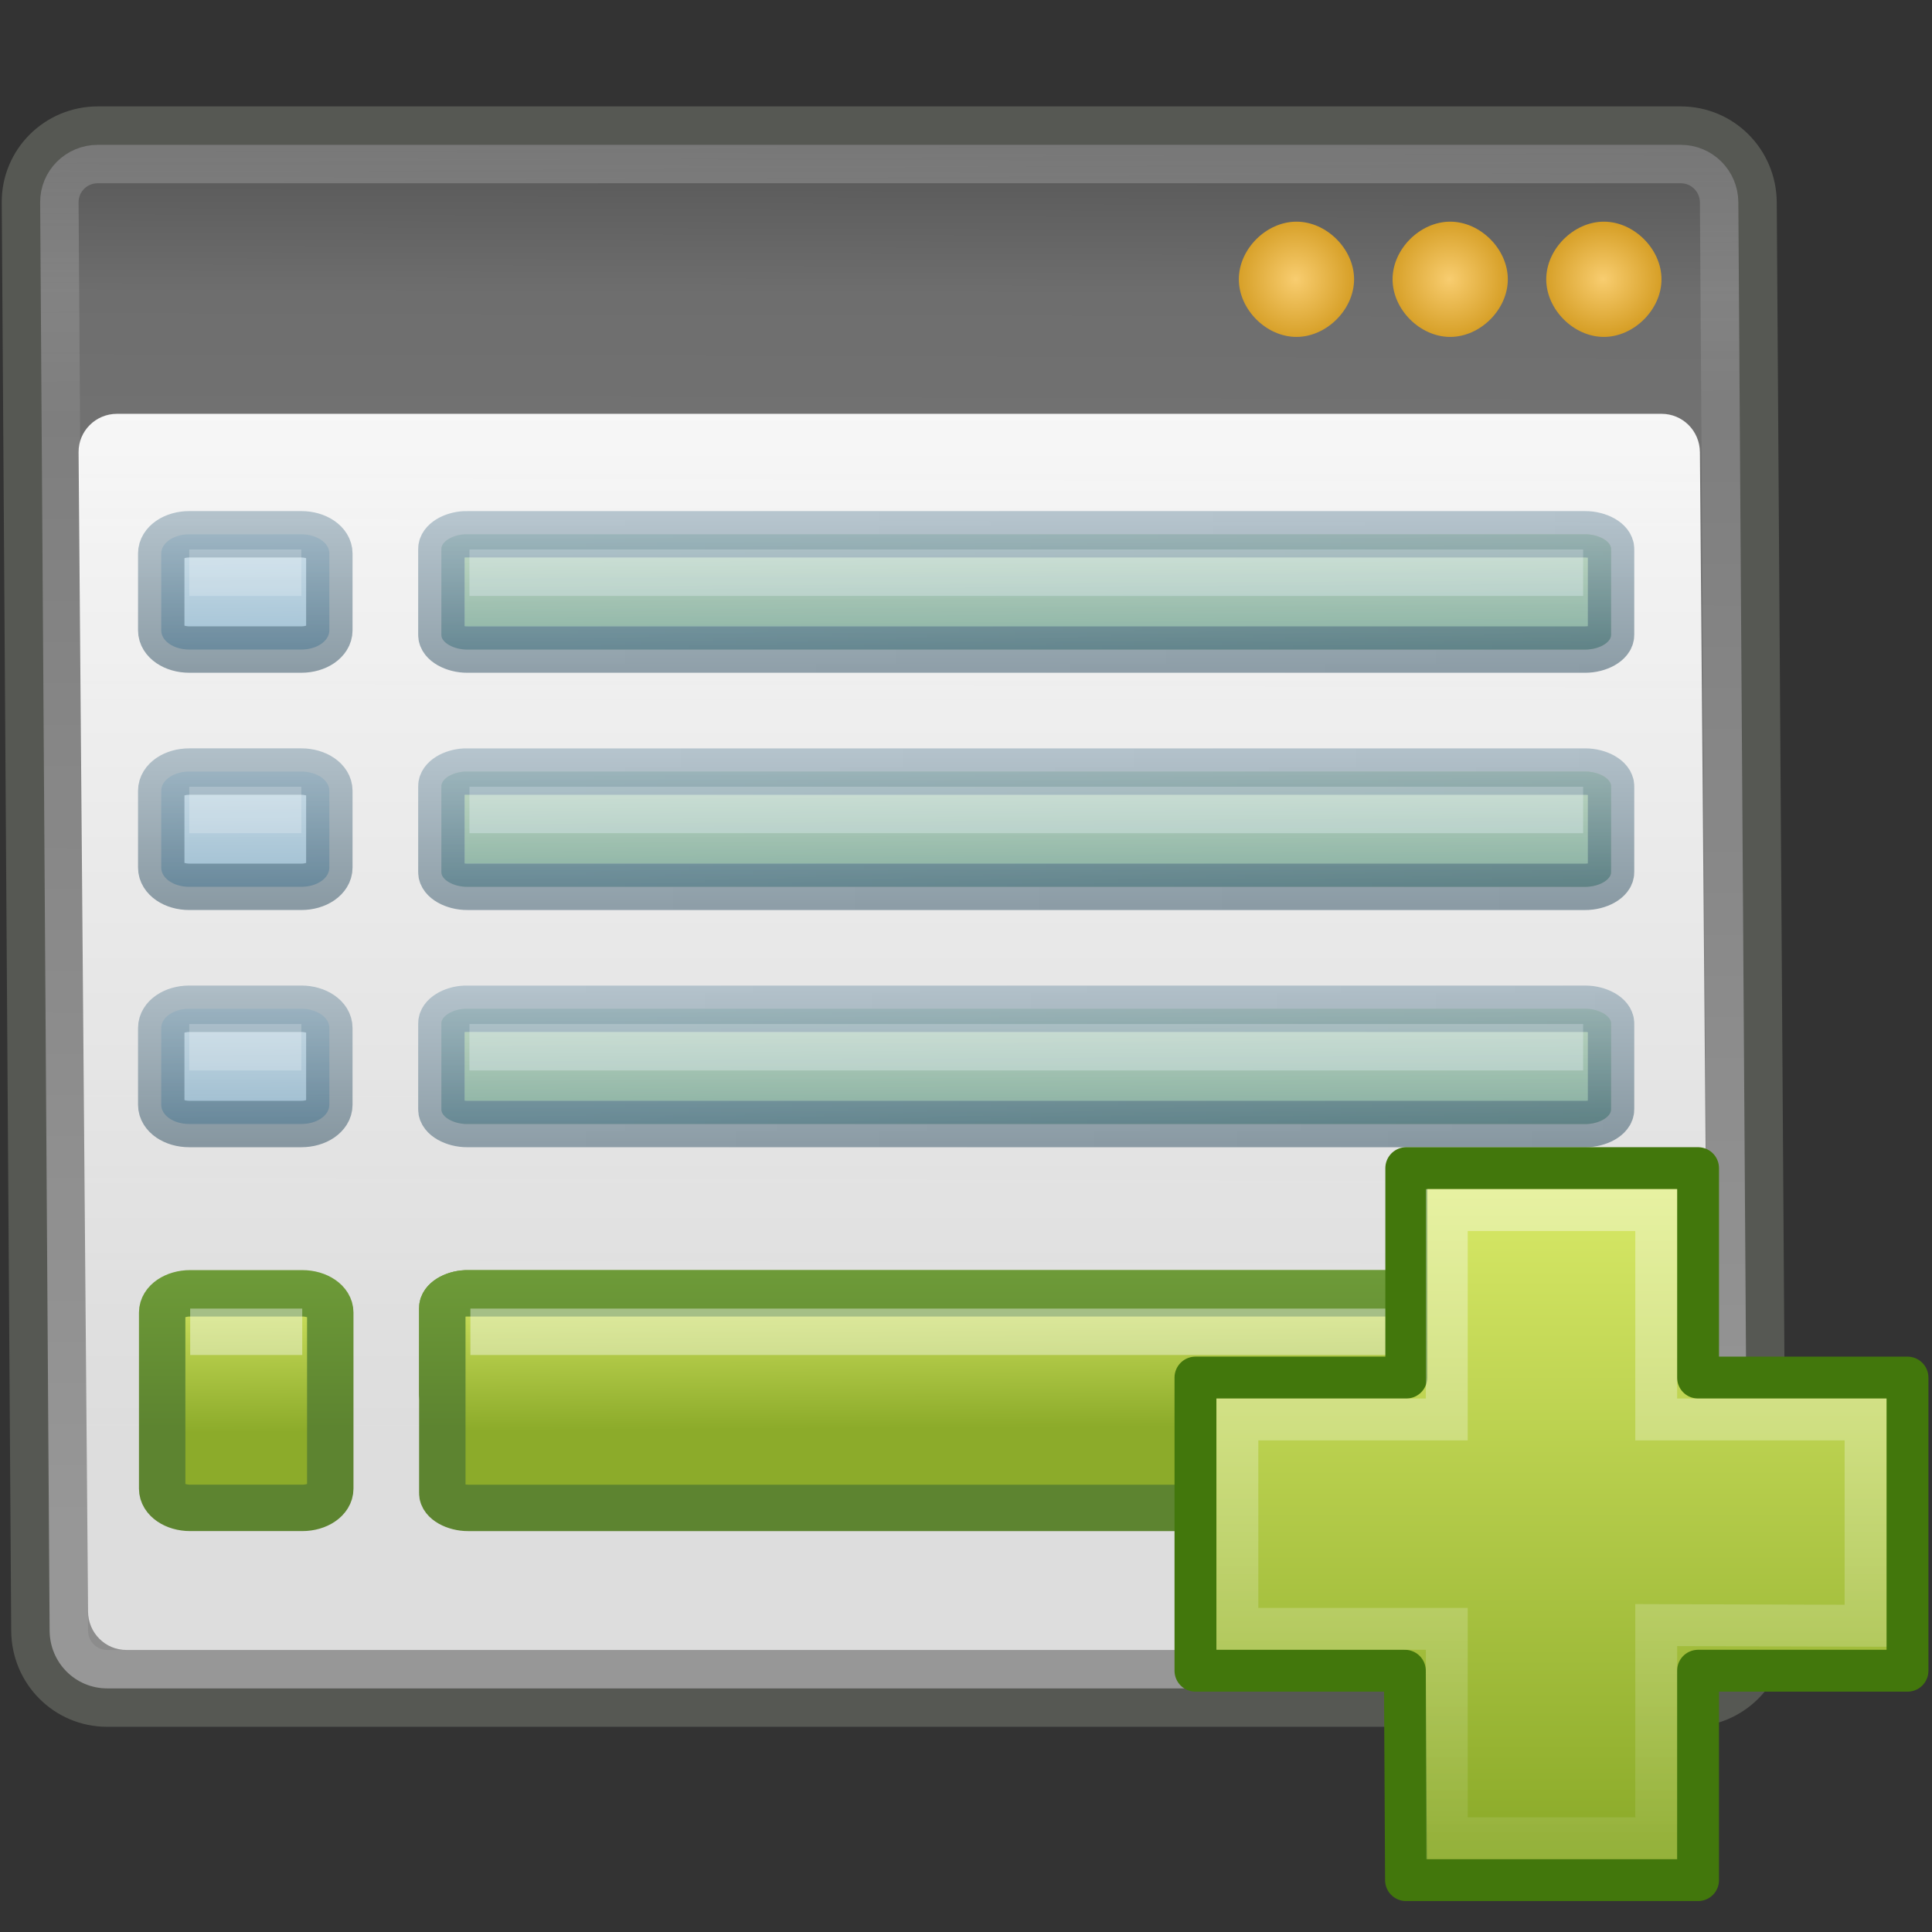 <?xml version="1.0" encoding="UTF-8" standalone="no"?>
<!-- Created with Inkscape (http://www.inkscape.org/) -->

<svg
   xmlns:dc="http://purl.org/dc/elements/1.1/"
   xmlns:cc="http://creativecommons.org/ns#"
   xmlns:rdf="http://www.w3.org/1999/02/22-rdf-syntax-ns#"
   xmlns:svg="http://www.w3.org/2000/svg"
   xmlns="http://www.w3.org/2000/svg"
   xmlns:xlink="http://www.w3.org/1999/xlink"
   xmlns:sodipodi="http://sodipodi.sourceforge.net/DTD/sodipodi-0.dtd"
   xmlns:inkscape="http://www.inkscape.org/namespaces/inkscape"
   width="48px"
   height="48px"
   id="svg6490"
   version="1.1"
   inkscape:version="0.48.3.1 r9886"
   sodipodi:docname="extrafield.svg"
   inkscape:export-filename="/home/glic3rinu/orchestra/django-orchestra/orchestra/static/orchestra/icons/extrafield.png"
   inkscape:export-xdpi="90"
   inkscape:export-ydpi="90">
  <rect width="100%" height="100%" fill="#333333" stroke="none"/>
  <defs
     id="defs6492">
    <linearGradient
       id="linearGradient8838-1">
      <stop
         offset="0"
         style="stop-color:black;stop-opacity:1"
         id="stop8840-1" />
      <stop
         offset="1"
         style="stop-color:black;stop-opacity:0"
         id="stop8842-1" />
    </linearGradient>
    <linearGradient
       id="linearGradient8647">
      <stop
         offset="0"
         style="stop-color:#8fb1dc;stop-opacity:1"
         id="stop8649" />
      <stop
         offset="1"
         style="stop-color:#3465a4;stop-opacity:1"
         id="stop8651" />
    </linearGradient>
    <linearGradient
       id="linearGradient12067-267-678-820-366-564">
      <stop
         offset="0"
         style="stop-color:#557695;stop-opacity:1"
         id="stop14112" />
      <stop
         offset="1"
         style="stop-color:#15395c;stop-opacity:1"
         id="stop14114" />
    </linearGradient>
    <linearGradient
       id="linearGradient8740-304-201-142-419-164">
      <stop
         offset="0"
         style="stop-color:#9e9e9e;stop-opacity:1"
         id="stop14118" />
      <stop
         offset="1"
         style="stop-color:#9e9e9e;stop-opacity:0"
         id="stop14120" />
    </linearGradient>
    <linearGradient
       id="linearGradient4873">
      <stop
         offset="0"
         style="stop-color:white;stop-opacity:1"
         id="stop4875" />
      <stop
         offset="1"
         style="stop-color:white;stop-opacity:0"
         id="stop4877" />
    </linearGradient>
    <linearGradient
       id="linearGradient4845">
      <stop
         offset="0"
         style="stop-color:white;stop-opacity:1"
         id="stop4847" />
      <stop
         offset="1"
         style="stop-color:#b6b6b6;stop-opacity:1"
         id="stop4849" />
    </linearGradient>
    <linearGradient
       id="linearGradient6035">
      <stop
         id="stop6037"
         offset="0"
         style="stop-color:#ffffff;stop-opacity:1;" />
      <stop
         id="stop6039"
         offset="1"
         style="stop-color:#ffffff;stop-opacity:0;" />
    </linearGradient>
    <linearGradient
       id="linearGradient6614">
      <stop
         id="stop6616"
         offset="0"
         style="stop-color:#ffffff;stop-opacity:1;" />
      <stop
         id="stop6618"
         offset="1"
         style="stop-color:#ffffff;stop-opacity:0;" />
    </linearGradient>
    <linearGradient
       id="linearGradient6621">
      <stop
         id="stop6623"
         offset="0"
         style="stop-color:#ffffff;stop-opacity:1;" />
      <stop
         id="stop6625"
         offset="1"
         style="stop-color:#ffffff;stop-opacity:0;" />
    </linearGradient>
    <linearGradient
       id="linearGradient3681-7">
      <stop
         offset="0"
         id="stop3683-1" />
      <stop
         offset="1"
         style="stop-opacity:0"
         id="stop3685-15" />
    </linearGradient>
    <linearGradient
       x1="17.554"
       y1="46"
       gradientTransform="matrix(1.757,0,0,1.397,-17.394,-16.412)"
       x2="17.554"
       gradientUnits="userSpaceOnUse"
       y2="35"
       id="linearGradient2803">
      <stop
         offset="0"
         style="stop-opacity:0"
         id="stop3705-9" />
      <stop
         offset=".5"
         id="stop3711-1" />
      <stop
         offset="1"
         style="stop-opacity:0"
         id="stop3707-7" />
    </linearGradient>
    <linearGradient
       id="linearGradient6875">
      <stop
         offset="0"
         id="stop6877" />
      <stop
         offset="1"
         style="stop-opacity:0"
         id="stop6879" />
    </linearGradient>
    <linearGradient
       x1="24.823"
       y1="15.378"
       gradientTransform="matrix(1.282,0,0,1.557,-6.07,-15.291)"
       x2="24.997"
       gradientUnits="userSpaceOnUse"
       y2="37.277"
       id="linearGradient2807">
      <stop
         offset="0"
         style="stop-color:#dac197"
         id="stop3201-9" />
      <stop
         offset=".239"
         style="stop-color:#c1a581"
         id="stop3203-4" />
      <stop
         offset=".276"
         style="stop-color:#dbc298"
         id="stop3205-9" />
      <stop
         offset="1"
         style="stop-color:#a68b60"
         id="stop3207-0" />
    </linearGradient>
    <linearGradient
       x1="15.464"
       y1="7.976"
       x2="15.464"
       gradientUnits="userSpaceOnUse"
       y2="45.042"
       id="linearGradient2809">
      <stop
         offset="0"
         style="stop-color:#c9af8b"
         id="stop3297-0" />
      <stop
         offset=".239"
         style="stop-color:#ad8757"
         id="stop3299-6" />
      <stop
         offset=".276"
         style="stop-color:#c2a57f"
         id="stop3301-1" />
      <stop
         offset="1"
         style="stop-color:#9d7d53"
         id="stop3303-5" />
    </linearGradient>
    <linearGradient
       x1="23.452"
       y1="30.555"
       gradientTransform="matrix(1.282,0,0,1.175,-6.07,-5.303)"
       x2="43.007"
       gradientUnits="userSpaceOnUse"
       y2="45.934"
       id="linearGradient2811">
      <stop
         offset="0"
         style="stop-color:#fff;stop-opacity:0"
         id="stop4561-6" />
      <stop
         offset="1"
         style="stop-color:#fff;stop-opacity:0"
         id="stop4563-1" />
    </linearGradient>
    <linearGradient
       x1="26"
       y1="22"
       x2="26"
       gradientUnits="userSpaceOnUse"
       y2="8"
       id="linearGradient2813">
      <stop
         offset="0"
         style="stop-color:#fff"
         id="stop3829-2" />
      <stop
         offset=".302"
         style="stop-color:#fff"
         id="stop4295-7" />
      <stop
         offset=".344"
         style="stop-color:#fff;stop-opacity:.69"
         id="stop4293-2" />
      <stop
         offset="1"
         style="stop-color:#fff;stop-opacity:0"
         id="stop3832-2" />
    </linearGradient>
    <linearGradient
       x1="44.995"
       y1="17.5"
       x2="3.005"
       gradientUnits="userSpaceOnUse"
       spreadMethod="reflect"
       y2="17.5"
       id="linearGradient2815">
      <stop
         offset="0"
         style="stop-color:#fff;stop-opacity:0"
         id="stop3277-4" />
      <stop
         offset=".245"
         style="stop-color:#fff"
         id="stop3283-8" />
      <stop
         offset=".773"
         style="stop-color:#fff"
         id="stop3285-71" />
      <stop
         offset="1"
         style="stop-color:#fff;stop-opacity:0"
         id="stop3279-7" />
    </linearGradient>
    <linearGradient
       x1="28.315"
       y1="20.71"
       gradientTransform="matrix(0,-0.615,-0.584,0,46.949,46.633)"
       x2="0.816"
       gradientUnits="userSpaceOnUse"
       y2="20.71"
       id="linearGradient2787-7">
      <stop
         offset="0"
         style="stop-color:#d7e866"
         id="stop2266-6" />
      <stop
         offset="1"
         style="stop-color:#8cab2a"
         id="stop2268-7" />
    </linearGradient>
    <linearGradient
       x1="13.472"
       y1="25.411"
       gradientTransform="matrix(0,0.713,-0.674,0,50.746,15.046)"
       x2="57.726"
       gradientUnits="userSpaceOnUse"
       y2="25.411"
       id="linearGradient2789">
      <stop
         offset="0"
         style="stop-color:#fff"
         id="stop4224-9" />
      <stop
         offset="1"
         style="stop-color:#fff;stop-opacity:0"
         id="stop4226-7" />
    </linearGradient>
    <linearGradient
       id="linearGradient8838-7">
      <stop
         offset="0"
         style="stop-color:black;stop-opacity:1"
         id="stop8840-0" />
      <stop
         offset="1"
         style="stop-color:black;stop-opacity:0"
         id="stop8842-7" />
    </linearGradient>
    <linearGradient
       gradientUnits="userSpaceOnUse"
       id="linearGradient3309"
       y2="122.899"
       x2="63.999"
       y1="3.1"
       x1="63.999">
      <stop
         offset="0"
         style="stop-color:#f6f6f6;stop-opacity:1"
         id="stop3311" />
      <stop
         offset="1"
         style="stop-color:#d2d2d2;stop-opacity:1"
         id="stop3313" />
    </linearGradient>
    <linearGradient
       id="linearGradient3397">
      <stop
         offset="0"
         style="stop-color:#aaa;stop-opacity:1"
         id="stop3399" />
      <stop
         offset="1"
         style="stop-color:#8c8c8c;stop-opacity:1"
         id="stop3401" />
    </linearGradient>
    <linearGradient
       id="linearGradient5128">
      <stop
         offset="0"
         style="stop-color:#e5e5e5;stop-opacity:1"
         id="stop5130" />
      <stop
         offset="1"
         style="stop-color:#ababab;stop-opacity:1"
         id="stop5132" />
    </linearGradient>
    <linearGradient
       inkscape:collect="always"
       xlink:href="#linearGradient5048-6-8"
       id="linearGradient6154"
       gradientUnits="userSpaceOnUse"
       gradientTransform="matrix(2.774,0,0,1.97,-1892.179,-872.885)"
       x1="302.857"
       y1="366.648"
       x2="302.857"
       y2="609.505" />
    <linearGradient
       id="linearGradient5048-6-8">
      <stop
         offset="0"
         style="stop-color:black;stop-opacity:0"
         id="stop5050-8-8" />
      <stop
         offset="0.5"
         style="stop-color:black;stop-opacity:1"
         id="stop5056-5-85" />
      <stop
         offset="1"
         style="stop-color:black;stop-opacity:0"
         id="stop5052-4-6" />
    </linearGradient>
    <radialGradient
       inkscape:collect="always"
       xlink:href="#linearGradient5060-24-9"
       id="radialGradient6156"
       gradientUnits="userSpaceOnUse"
       gradientTransform="matrix(2.774,0,0,1.97,-1891.633,-872.885)"
       cx="605.714"
       cy="486.648"
       fx="605.714"
       fy="486.648"
       r="117.143" />
    <linearGradient
       id="linearGradient5060-24-9">
      <stop
         offset="0"
         style="stop-color:black;stop-opacity:1"
         id="stop5062-0-4" />
      <stop
         offset="1"
         style="stop-color:black;stop-opacity:0"
         id="stop5064-0-9" />
    </linearGradient>
    <radialGradient
       inkscape:collect="always"
       xlink:href="#linearGradient5060-24-9"
       id="radialGradient6158"
       gradientUnits="userSpaceOnUse"
       gradientTransform="matrix(-2.774,0,0,1.97,112.762,-872.885)"
       cx="605.714"
       cy="486.648"
       fx="605.714"
       fy="486.648"
       r="117.143" />
    <linearGradient
       id="linearGradient7195">
      <stop
         offset="0"
         style="stop-color:black;stop-opacity:1"
         id="stop7197" />
      <stop
         offset="1"
         style="stop-color:black;stop-opacity:0"
         id="stop7199" />
    </linearGradient>
    <linearGradient
       inkscape:collect="always"
       xlink:href="#linearGradient2781-9-8"
       id="linearGradient6160"
       gradientUnits="userSpaceOnUse"
       gradientTransform="matrix(0.877,0,0,0.834,458.962,335.705)"
       x1="21.866"
       y1="8.576"
       x2="21.78"
       y2="39.924" />
    <linearGradient
       id="linearGradient2781-9-8">
      <stop
         offset="0"
         style="stop-color:#505050;stop-opacity:1"
         id="stop2783-4-9" />
      <stop
         offset="0.132"
         style="stop-color:#6e6e6e;stop-opacity:1"
         id="stop6301-6-7" />
      <stop
         offset="1"
         style="stop-color:#8c8c8c;stop-opacity:1"
         id="stop2785-8-3" />
    </linearGradient>
    <linearGradient
       inkscape:collect="always"
       xlink:href="#linearGradient3690-3-1"
       id="linearGradient6163"
       gradientUnits="userSpaceOnUse"
       gradientTransform="matrix(0.888,0,0,0.828,458.685,336.048)"
       x1="16.034"
       y1="9.073"
       x2="16.075"
       y2="15.044" />
    <linearGradient
       id="linearGradient3690-3-1">
      <stop
         offset="0"
         style="stop-color:white;stop-opacity:1"
         id="stop3692-2-4" />
      <stop
         offset="1"
         style="stop-color:white;stop-opacity:0.469"
         id="stop3694-3-8" />
    </linearGradient>
    <linearGradient
       inkscape:collect="always"
       xlink:href="#linearGradient6457-7-6"
       id="linearGradient6165"
       gradientUnits="userSpaceOnUse"
       gradientTransform="matrix(0.706,0,0,0.706,463.947,339.323)"
       x1="24"
       y1="13"
       x2="24"
       y2="40" />
    <linearGradient
       id="linearGradient6457-7-6">
      <stop
         offset="0"
         style="stop-color:white;stop-opacity:0.941"
         id="stop6459-6-3" />
      <stop
         offset="1"
         style="stop-color:white;stop-opacity:0.706"
         id="stop6461-5-9" />
    </linearGradient>
    <radialGradient
       inkscape:collect="always"
       xlink:href="#linearGradient4168-6-2"
       id="radialGradient6167"
       gradientUnits="userSpaceOnUse"
       gradientTransform="matrix(1.322,-1.1282806e-7,1.0780684e-7,1.263,439.484,333.439)"
       cx="40.128"
       cy="9.966"
       fx="40.128"
       fy="9.966"
       r="1.061" />
    <linearGradient
       id="linearGradient4168-6-2">
      <stop
         offset="0"
         style="stop-color:#f8cd70;stop-opacity:1"
         id="stop4170-5-3" />
      <stop
         offset="1"
         style="stop-color:#cc9110;stop-opacity:1"
         id="stop4172-4-3" />
    </linearGradient>
    <radialGradient
       inkscape:collect="always"
       xlink:href="#linearGradient4168-6-2"
       id="radialGradient6169"
       gradientUnits="userSpaceOnUse"
       gradientTransform="matrix(1.322,1.5957327e-6,-1.5957318e-6,1.322,436.66,332.853)"
       cx="40.128"
       cy="9.966"
       fx="40.128"
       fy="9.966"
       r="1.061" />
    <linearGradient
       id="linearGradient7219">
      <stop
         offset="0"
         style="stop-color:#f8cd70;stop-opacity:1"
         id="stop7221" />
      <stop
         offset="1"
         style="stop-color:#cc9110;stop-opacity:1"
         id="stop7223" />
    </linearGradient>
    <radialGradient
       inkscape:collect="always"
       xlink:href="#linearGradient4168-6-2"
       id="radialGradient6171"
       gradientUnits="userSpaceOnUse"
       gradientTransform="matrix(1.322,1.5609983e-6,-1.5957316e-6,1.352,433.835,332.559)"
       cx="40.128"
       cy="9.966"
       fx="40.128"
       fy="9.966"
       r="1.061" />
    <linearGradient
       id="linearGradient7226">
      <stop
         offset="0"
         style="stop-color:#f8cd70;stop-opacity:1"
         id="stop7228" />
      <stop
         offset="1"
         style="stop-color:#cc9110;stop-opacity:1"
         id="stop7230" />
    </linearGradient>
    <linearGradient
       inkscape:collect="always"
       xlink:href="#linearGradient2264-2-33-7-4"
       id="linearGradient6173"
       gradientUnits="userSpaceOnUse"
       gradientTransform="matrix(1.053,0,0,0.701,504.001,340.405)"
       x1="-22.607"
       y1="14.214"
       x2="-22.57"
       y2="18.246" />
    <linearGradient
       id="linearGradient2264-2-33-7-4">
      <stop
         offset="0"
         style="stop-color:#d7e866;stop-opacity:1"
         id="stop2266-4-4-9-6" />
      <stop
         offset="1"
         style="stop-color:#8cab2a;stop-opacity:1"
         id="stop2268-7-6-9-7" />
    </linearGradient>
    <linearGradient
       inkscape:collect="always"
       xlink:href="#linearGradient3003-2-74"
       id="linearGradient6175"
       gradientUnits="userSpaceOnUse"
       gradientTransform="matrix(2.244,0,0,0.324,454.067,324.942)"
       x1="8.718"
       y1="78.46"
       x2="17.436"
       y2="78.46" />
    <linearGradient
       gradientTransform="scale(2.179,0.459)"
       gradientUnits="userSpaceOnUse"
       id="linearGradient3003-2-74"
       y2="78.46"
       x2="17.436"
       y1="78.46"
       x1="8.718">
      <stop
         offset="0"
         style="stop-color:#ffffff;stop-opacity:1"
         id="stop3005-0-7" />
      <stop
         offset="1"
         style="stop-color:#ffffff;stop-opacity:0"
         id="stop3007-8-0" />
    </linearGradient>
    <linearGradient
       inkscape:collect="always"
       xlink:href="#linearGradient3993-315-9-0-1"
       id="linearGradient6177"
       gradientUnits="userSpaceOnUse"
       gradientTransform="matrix(1.053,0,0,0.701,504.001,340.405)"
       x1="-22.607"
       y1="14.214"
       x2="-22.57"
       y2="18.246" />
    <linearGradient
       id="linearGradient3993-315-9-0-1">
      <stop
         offset="0"
         style="stop-color:#b5d5e7;stop-opacity:1"
         id="stop5200-1-7-4" />
      <stop
         offset="1"
         style="stop-color:#498bb3;stop-opacity:1"
         id="stop5202-9-2-4" />
    </linearGradient>
    <linearGradient
       inkscape:collect="always"
       xlink:href="#linearGradient2490-640-9-9-9"
       id="linearGradient6179"
       gradientUnits="userSpaceOnUse"
       gradientTransform="matrix(1.053,0,0,0.701,504.001,340.405)"
       x1="-14.177"
       y1="18.246"
       x2="-14.177"
       y2="14.214" />
    <linearGradient
       id="linearGradient2490-640-9-9-9">
      <stop
         offset="0"
         style="stop-color:#335264;stop-opacity:1"
         id="stop5206-3-3-2" />
      <stop
         offset="1"
         style="stop-color:#7a96a7;stop-opacity:1"
         id="stop5208-3-0-4" />
    </linearGradient>
    <linearGradient
       inkscape:collect="always"
       xlink:href="#linearGradient2264-2-33-7-2-7"
       id="linearGradient6181"
       gradientUnits="userSpaceOnUse"
       gradientTransform="matrix(1.053,0,0,0.701,504.001,344.765)"
       x1="-22.607"
       y1="14.214"
       x2="-22.57"
       y2="18.246" />
    <linearGradient
       id="linearGradient2264-2-33-7-2-7">
      <stop
         offset="0"
         style="stop-color:#d7e866;stop-opacity:1"
         id="stop2266-4-4-9-2-8" />
      <stop
         offset="1"
         style="stop-color:#8cab2a;stop-opacity:1"
         id="stop2268-7-6-9-2-3" />
    </linearGradient>
    <linearGradient
       inkscape:collect="always"
       xlink:href="#linearGradient3003-2-7-0"
       id="linearGradient6183"
       gradientUnits="userSpaceOnUse"
       gradientTransform="matrix(2.244,0,0,0.324,454.067,329.301)"
       x1="8.718"
       y1="78.46"
       x2="17.436"
       y2="78.46" />
    <linearGradient
       gradientTransform="scale(2.179,0.459)"
       gradientUnits="userSpaceOnUse"
       id="linearGradient3003-2-7-0"
       y2="78.46"
       x2="17.436"
       y1="78.46"
       x1="8.718">
      <stop
         offset="0"
         style="stop-color:#ffffff;stop-opacity:1"
         id="stop3005-0-9-4" />
      <stop
         offset="1"
         style="stop-color:#ffffff;stop-opacity:0"
         id="stop3007-8-8-4" />
    </linearGradient>
    <linearGradient
       inkscape:collect="always"
       xlink:href="#linearGradient3993-315-9-0-0-9"
       id="linearGradient6185"
       gradientUnits="userSpaceOnUse"
       gradientTransform="matrix(1.053,0,0,0.701,504.001,344.765)"
       x1="-22.607"
       y1="14.214"
       x2="-22.57"
       y2="18.246" />
    <linearGradient
       id="linearGradient3993-315-9-0-0-9">
      <stop
         offset="0"
         style="stop-color:#b5d5e7;stop-opacity:1"
         id="stop5200-1-7-0-7" />
      <stop
         offset="1"
         style="stop-color:#498bb3;stop-opacity:1"
         id="stop5202-9-2-1-6" />
    </linearGradient>
    <linearGradient
       inkscape:collect="always"
       xlink:href="#linearGradient2490-640-9-9-3-4"
       id="linearGradient6187"
       gradientUnits="userSpaceOnUse"
       gradientTransform="matrix(1.053,0,0,0.701,504.001,344.765)"
       x1="-14.177"
       y1="18.246"
       x2="-14.177"
       y2="14.214" />
    <linearGradient
       id="linearGradient2490-640-9-9-3-4">
      <stop
         offset="0"
         style="stop-color:#335264;stop-opacity:1"
         id="stop5206-3-3-0-7" />
      <stop
         offset="1"
         style="stop-color:#7a96a7;stop-opacity:1"
         id="stop5208-3-0-0-4" />
    </linearGradient>
    <linearGradient
       inkscape:collect="always"
       xlink:href="#linearGradient2264-2-33-7-0-7"
       id="linearGradient6189"
       gradientUnits="userSpaceOnUse"
       gradientTransform="matrix(1.053,0,0,0.701,504.001,349.125)"
       x1="-22.607"
       y1="14.214"
       x2="-22.57"
       y2="18.246" />
    <linearGradient
       id="linearGradient2264-2-33-7-0-7">
      <stop
         offset="0"
         style="stop-color:#d7e866;stop-opacity:1"
         id="stop2266-4-4-9-26-7" />
      <stop
         offset="1"
         style="stop-color:#8cab2a;stop-opacity:1"
         id="stop2268-7-6-9-4-6" />
    </linearGradient>
    <linearGradient
       inkscape:collect="always"
       xlink:href="#linearGradient3003-2-8-2"
       id="linearGradient6191"
       gradientUnits="userSpaceOnUse"
       gradientTransform="matrix(2.244,0,0,0.324,454.067,333.661)"
       x1="8.718"
       y1="78.46"
       x2="17.436"
       y2="78.46" />
    <linearGradient
       gradientTransform="scale(2.179,0.459)"
       gradientUnits="userSpaceOnUse"
       id="linearGradient3003-2-8-2"
       y2="78.46"
       x2="17.436"
       y1="78.46"
       x1="8.718">
      <stop
         offset="0"
         style="stop-color:#ffffff;stop-opacity:1"
         id="stop3005-0-6-2" />
      <stop
         offset="1"
         style="stop-color:#ffffff;stop-opacity:0"
         id="stop3007-8-7-3" />
    </linearGradient>
    <linearGradient
       inkscape:collect="always"
       xlink:href="#linearGradient3993-315-9-0-4-0"
       id="linearGradient6193"
       gradientUnits="userSpaceOnUse"
       gradientTransform="matrix(1.053,0,0,0.701,504.001,349.125)"
       x1="-22.607"
       y1="14.214"
       x2="-22.57"
       y2="18.246" />
    <linearGradient
       id="linearGradient3993-315-9-0-4-0">
      <stop
         offset="0"
         style="stop-color:#b5d5e7;stop-opacity:1"
         id="stop5200-1-7-3-0" />
      <stop
         offset="1"
         style="stop-color:#498bb3;stop-opacity:1"
         id="stop5202-9-2-7-0" />
    </linearGradient>
    <linearGradient
       inkscape:collect="always"
       xlink:href="#linearGradient2490-640-9-9-8-5"
       id="linearGradient6196"
       gradientUnits="userSpaceOnUse"
       gradientTransform="matrix(1.053,0,0,0.701,504.001,349.125)"
       x1="-14.177"
       y1="18.246"
       x2="-14.177"
       y2="14.214" />
    <linearGradient
       id="linearGradient2490-640-9-9-8-5">
      <stop
         offset="0"
         style="stop-color:#335264;stop-opacity:1"
         id="stop5206-3-3-1-7" />
      <stop
         offset="1"
         style="stop-color:#7a96a7;stop-opacity:1"
         id="stop5208-3-0-09-0" />
    </linearGradient>
    <linearGradient
       inkscape:collect="always"
       xlink:href="#linearGradient2264-2-39-6"
       id="linearGradient6198"
       gradientUnits="userSpaceOnUse"
       gradientTransform="matrix(1.053,0,0,0.701,504.001,354.354)"
       x1="-22.607"
       y1="14.214"
       x2="-22.57"
       y2="18.246" />
    <linearGradient
       id="linearGradient2264-2-39-6">
      <stop
         offset="0"
         style="stop-color:#d7e866;stop-opacity:1"
         id="stop2266-4-9-1" />
      <stop
         offset="1"
         style="stop-color:#8cab2a;stop-opacity:1"
         id="stop2268-7-5-6" />
    </linearGradient>
    <linearGradient
       inkscape:collect="always"
       xlink:href="#linearGradient3926-5-1-8"
       id="linearGradient6200"
       gradientUnits="userSpaceOnUse"
       gradientTransform="matrix(1.053,0,0,0.701,504.001,354.354)"
       x1="-14.177"
       y1="18.246"
       x2="-14.177"
       y2="14.214" />
    <linearGradient
       id="linearGradient3926-5-1-8">
      <stop
         offset="0"
         style="stop-color:#5d8430;stop-opacity:1"
         id="stop3928-4-30-6" />
      <stop
         offset="1"
         style="stop-color:#6d9a38;stop-opacity:1"
         id="stop3930-8-9-0" />
    </linearGradient>
    <linearGradient
       inkscape:collect="always"
       xlink:href="#linearGradient2264-2-3-9-6-7"
       id="linearGradient6202"
       gradientUnits="userSpaceOnUse"
       gradientTransform="matrix(1.053,0,0,0.701,504.001,354.354)"
       x1="-22.607"
       y1="14.214"
       x2="-22.57"
       y2="18.246" />
    <linearGradient
       id="linearGradient2264-2-3-9-6-7">
      <stop
         offset="0"
         style="stop-color:#d7e866;stop-opacity:1"
         id="stop2266-4-8-7-4-6" />
      <stop
         offset="1"
         style="stop-color:#8cab2a;stop-opacity:1"
         id="stop2268-7-3-4-0-6" />
    </linearGradient>
    <linearGradient
       inkscape:collect="always"
       xlink:href="#linearGradient3926-5-9-1-5-0"
       id="linearGradient6204"
       gradientUnits="userSpaceOnUse"
       gradientTransform="matrix(1.053,0,0,0.701,504.001,354.354)"
       x1="-14.177"
       y1="18.246"
       x2="-14.177"
       y2="14.214" />
    <linearGradient
       id="linearGradient3926-5-9-1-5-0">
      <stop
         offset="0"
         style="stop-color:#5d8430;stop-opacity:1"
         id="stop3928-4-3-7-4-8" />
      <stop
         offset="1"
         style="stop-color:#6d9a38;stop-opacity:1"
         id="stop3930-8-7-0-6-0" />
    </linearGradient>
    <linearGradient
       inkscape:collect="always"
       xlink:href="#linearGradient2264-4-48"
       id="linearGradient6206"
       gradientUnits="userSpaceOnUse"
       gradientTransform="matrix(0.893,0,0,0.888,-24.247,42.161)"
       x1="24.104"
       y1="15.169"
       x2="24.104"
       y2="32.485" />
    <linearGradient
       id="linearGradient2264-4-48">
      <stop
         offset="0"
         style="stop-color:#d7e866;stop-opacity:1"
         id="stop2266-1-9" />
      <stop
         offset="1"
         style="stop-color:#8cab2a;stop-opacity:1"
         id="stop2268-8-2" />
    </linearGradient>
    <linearGradient
       inkscape:collect="always"
       xlink:href="#linearGradient4222-9-4"
       id="linearGradient6208"
       gradientUnits="userSpaceOnUse"
       gradientTransform="matrix(0.536,0,0,0.533,-15.688,50.169)"
       x1="24.139"
       y1="-9.801"
       x2="24.139"
       y2="47.273" />
    <linearGradient
       id="linearGradient4222-9-4">
      <stop
         offset="0"
         style="stop-color:white;stop-opacity:1"
         id="stop4224-6-8" />
      <stop
         offset="1"
         style="stop-color:white;stop-opacity:0"
         id="stop4226-3-7" />
    </linearGradient>
  </defs>
  <sodipodi:namedview
     id="base"
     pagecolor="#ffffff"
     bordercolor="#666666"
     borderopacity="1.0"
     inkscape:pageopacity="0.0"
     inkscape:pageshadow="2"
     inkscape:zoom="3.5"
     inkscape:cx="56.989165"
     inkscape:cy="12.556055"
     inkscape:current-layer="layer1"
     showgrid="true"
     inkscape:grid-bbox="true"
     inkscape:document-units="px"
     inkscape:window-width="1920"
     inkscape:window-height="1024"
     inkscape:window-x="0"
     inkscape:window-y="27"
     inkscape:window-maximized="1" />
  <g
     id="layer1"
     inkscape:label="Layer 1"
     inkscape:groupmode="layer">
    <g
       id="g6122"
       transform="matrix(1.352,0,0,1.352,-626.076,-460.895)">
      <g
         transform="matrix(0.014,0,0,0.008,492.82,366.568)"
         id="g5022-6"
         style="opacity:0.587;display:inline">
        <path
           inkscape:connector-curvature="0"
           id="rect4173-4"
           d="m -1559.252,-150.697 1339.634,0 0,478.357 -1339.634,0 z"
           style="opacity:0.402;fill:url(#linearGradient6154);fill-opacity:1;fill-rule:nonzero;stroke:none;stroke-width:1;marker:none;visibility:visible;display:inline;overflow:visible" />
        <path
           inkscape:connector-curvature="0"
           d="m -219.619,-150.68 c 0,0 0,478.331 0,478.331 142.874,0.9 345.4,-107.17 345.4,-239.196 0,-132.027 -159.437,-239.135 -345.4,-239.135 z"
           id="path5058-2"
           style="opacity:0.402;fill:url(#radialGradient6156);fill-opacity:1;fill-rule:nonzero;stroke:none;stroke-width:1;marker:none;visibility:visible;display:inline;overflow:visible" />
        <path
           inkscape:connector-curvature="0"
           d="m -1559.252,-150.68 c 0,0 0,478.331 0,478.331 -142.874,0.9 -345.4,-107.17 -345.4,-239.196 0,-132.027 159.437,-239.135 345.4,-239.135 z"
           id="path5018-5"
           style="opacity:0.402;fill:url(#radialGradient6158);fill-opacity:1;fill-rule:nonzero;stroke:none;stroke-width:1;marker:none;visibility:visible;display:inline;overflow:visible" />
      </g>
      <path
         sodipodi:nodetypes="sssssssss"
         inkscape:connector-curvature="0"
         id="rect1887"
         d="m 464.871,343.207 29.088,0 c 0.782,0 1.407,0.63 1.412,1.412 l 0.174,26.247 c 0.005,0.782 -0.63,1.412 -1.412,1.412 l -29.088,0 c -0.782,0 -1.407,-0.63 -1.412,-1.412 l -0.174,-26.247 c -0.005,-0.782 0.63,-1.412 1.412,-1.412 z"
         style="fill:url(#linearGradient6160);fill-opacity:1;stroke:#565853;stroke-width:0.706;stroke-miterlimit:4;stroke-opacity:1" />
      <path
         sodipodi:nodetypes="sssssssss"
         inkscape:connector-curvature="0"
         id="rect2779"
         d="m 464.871,343.913 29.088,0 c 0.391,0 0.704,0.315 0.706,0.706 l 0.174,26.247 c 0.003,0.391 -0.315,0.706 -0.706,0.706 l -29.088,0 c -0.391,0 -0.704,-0.315 -0.706,-0.706 L 464.165,344.619 c -0.003,-0.391 0.315,-0.706 0.706,-0.706 z"
         style="opacity:0.2;fill:none;stroke:url(#linearGradient6163);stroke-width:0.706;stroke-miterlimit:4;stroke-opacity:1" />
      <path
         sodipodi:nodetypes="sssssssss"
         inkscape:connector-curvature="0"
         id="rect6287-1"
         d="m 465.224,348.503 28.382,0 c 0.391,0 0.703,0.315 0.706,0.706 l 0.174,21.304 c 0.003,0.391 -0.315,0.706 -0.706,0.706 l -28.382,0 c -0.391,0 -0.703,-0.315 -0.706,-0.706 l -0.174,-21.304 c -0.003,-0.391 0.315,-0.706 0.706,-0.706 z"
         style="fill:url(#linearGradient6165);fill-opacity:1;stroke:none" />
      <path
         sodipodi:nodetypes="sssss"
         inkscape:connector-curvature="0"
         d="m 493.606,346.031 c 0,0.555 -0.505,1.059 -1.059,1.059 -0.555,0 -1.059,-0.505 -1.059,-1.059 0,-0.555 0.505,-1.059 1.059,-1.059 0.555,0 1.059,0.505 1.059,1.059 z"
         id="path6289"
         style="fill:url(#radialGradient6167);fill-opacity:1;stroke:none" />
      <path
         sodipodi:nodetypes="sssss"
         inkscape:connector-curvature="0"
         d="m 490.782,346.031 c 0,0.555 -0.505,1.059 -1.059,1.059 -0.555,0 -1.059,-0.505 -1.059,-1.059 0,-0.555 0.505,-1.059 1.059,-1.059 0.555,0 1.059,0.505 1.059,1.059 z"
         id="path6291"
         style="fill:url(#radialGradient6169);fill-opacity:1;stroke:none" />
      <path
         sodipodi:nodetypes="sssss"
         inkscape:connector-curvature="0"
         d="m 487.957,346.031 c 0,0.555 -0.505,1.059 -1.059,1.059 -0.555,0 -1.059,-0.505 -1.059,-1.059 0,-0.555 0.505,-1.059 1.059,-1.059 0.555,0 1.059,0.505 1.059,1.059 z"
         id="path6293"
         style="fill:url(#radialGradient6171);fill-opacity:1;stroke:none" />
      <path
         sodipodi:nodetypes="ccccccccccc"
         style="opacity:0.525;color:#000000;fill:url(#linearGradient6173);fill-opacity:1;fill-rule:nonzero;stroke:url(#linearGradient6175);stroke-width:0.853;stroke-linecap:square;stroke-linejoin:miter;stroke-miterlimit:4;stroke-opacity:1;stroke-dasharray:none;stroke-dashoffset:0;marker:none;visibility:visible;display:inline;overflow:visible;enable-background:accumulate"
         id="path3257-3"
         d="m 471.619,350.717 c -0.236,0.011 -0.437,0.137 -0.434,0.271 l 0,1.576 c -0.003,0.142 0.227,0.272 0.477,0.271 l 20.54,0 c 0.25,10e-4 0.48,-0.129 0.477,-0.271 l 0,-1.576 c 0.002,-0.142 -0.227,-0.272 -0.477,-0.271 l -20.54,0 c -0.014,-3.8e-4 -0.029,-3.8e-4 -0.043,0 z"
         inkscape:connector-curvature="0" />
      <path
         sodipodi:nodetypes="cc"
         style="opacity:0.21;fill:none;stroke:#ffffff;stroke-width:0.853px;stroke-linecap:butt;stroke-linejoin:miter;stroke-opacity:1"
         id="path3261-5"
         d="m 471.7,351.423 20.465,0"
         inkscape:connector-curvature="0" />
      <path
         sodipodi:nodetypes="sssssssssccccccccccc"
         style="opacity:0.525;color:#000000;fill:url(#linearGradient6177);fill-opacity:1;fill-rule:nonzero;stroke:url(#linearGradient6179);stroke-width:0.853;stroke-linecap:square;stroke-linejoin:miter;stroke-miterlimit:4;stroke-opacity:1;stroke-dashoffset:0;marker:none;visibility:visible;display:inline;overflow:visible;enable-background:accumulate"
         id="rect4432-8-5-9"
         d="m 466.552,350.717 2.059,0 c 0.285,0 0.515,0.157 0.515,0.353 l 0,1.412 c 0,0.196 -0.23,0.353 -0.515,0.353 l -2.059,0 c -0.285,0 -0.515,-0.157 -0.515,-0.353 l 0,-1.412 c 0,-0.196 0.23,-0.353 0.515,-0.353 z m 5.067,2.9e-4 c -0.236,0.011 -0.437,0.137 -0.434,0.271 l 0,1.576 c -0.003,0.142 0.227,0.272 0.477,0.271 l 20.54,0 c 0.25,10e-4 0.48,-0.129 0.477,-0.271 l 0,-1.576 c 0.002,-0.142 -0.227,-0.272 -0.477,-0.271 l -20.54,0 c -0.014,-3.8e-4 -0.029,-3.8e-4 -0.043,0 z"
         inkscape:connector-curvature="0" />
      <path
         sodipodi:nodetypes="cccc"
         style="opacity:0.21;fill:none;stroke:#ffffff;stroke-width:0.853px;stroke-linecap:butt;stroke-linejoin:miter;stroke-opacity:1"
         id="path3265-6"
         d="m 466.552,351.423 2.059,0 m 3.09,0 20.465,0"
         inkscape:connector-curvature="0" />
      <path
         sodipodi:nodetypes="ccccccccccc"
         style="opacity:0.525;color:#000000;fill:url(#linearGradient6181);fill-opacity:1;fill-rule:nonzero;stroke:url(#linearGradient6183);stroke-width:0.853;stroke-linecap:square;stroke-linejoin:miter;stroke-miterlimit:4;stroke-opacity:1;stroke-dasharray:none;stroke-dashoffset:0;marker:none;visibility:visible;display:inline;overflow:visible;enable-background:accumulate"
         id="path3257-3-5"
         d="m 471.619,355.077 c -0.236,0.011 -0.437,0.137 -0.434,0.271 l 0,1.576 c -0.003,0.142 0.227,0.272 0.477,0.271 l 20.54,0 c 0.25,0.001 0.48,-0.129 0.477,-0.271 l 0,-1.576 c 0.002,-0.142 -0.227,-0.272 -0.477,-0.271 l -20.54,0 c -0.014,-3.7e-4 -0.029,-3.7e-4 -0.043,0 z"
         inkscape:connector-curvature="0" />
      <path
         sodipodi:nodetypes="cc"
         style="opacity:0.21;fill:none;stroke:#ffffff;stroke-width:0.853px;stroke-linecap:butt;stroke-linejoin:miter;stroke-opacity:1"
         id="path3261-5-4"
         d="m 471.7,355.783 20.465,0"
         inkscape:connector-curvature="0" />
      <path
         sodipodi:nodetypes="sssssssssccccccccccc"
         style="opacity:0.525;color:#000000;fill:url(#linearGradient6185);fill-opacity:1;fill-rule:nonzero;stroke:url(#linearGradient6187);stroke-width:0.853;stroke-linecap:square;stroke-linejoin:miter;stroke-miterlimit:4;stroke-opacity:1;stroke-dashoffset:0;marker:none;visibility:visible;display:inline;overflow:visible;enable-background:accumulate"
         id="rect4432-8-5-9-7"
         d="m 466.552,355.077 2.059,0 c 0.285,0 0.515,0.157 0.515,0.353 l 0,1.412 c 0,0.196 -0.23,0.353 -0.515,0.353 l -2.059,0 c -0.285,0 -0.515,-0.157 -0.515,-0.353 l 0,-1.412 c 0,-0.196 0.23,-0.353 0.515,-0.353 z m 5.067,2.8e-4 c -0.236,0.011 -0.437,0.137 -0.434,0.271 l 0,1.576 c -0.003,0.142 0.227,0.272 0.477,0.271 l 20.54,0 c 0.25,0.001 0.48,-0.129 0.477,-0.271 l 0,-1.576 c 0.002,-0.142 -0.227,-0.272 -0.477,-0.271 l -20.54,0 c -0.014,-3.7e-4 -0.029,-3.7e-4 -0.043,0 z"
         inkscape:connector-curvature="0" />
      <path
         sodipodi:nodetypes="cccc"
         style="opacity:0.21;fill:none;stroke:#ffffff;stroke-width:0.853px;stroke-linecap:butt;stroke-linejoin:miter;stroke-opacity:1"
         id="path3265-6-8"
         d="m 466.552,355.783 2.059,0 m 3.09,0 20.465,0"
         inkscape:connector-curvature="0" />
      <path
         sodipodi:nodetypes="ccccccccccc"
         style="opacity:0.525;color:#000000;fill:url(#linearGradient6189);fill-opacity:1;fill-rule:nonzero;stroke:url(#linearGradient6191);stroke-width:0.853;stroke-linecap:square;stroke-linejoin:miter;stroke-miterlimit:4;stroke-opacity:1;stroke-dasharray:none;stroke-dashoffset:0;marker:none;visibility:visible;display:inline;overflow:visible;enable-background:accumulate"
         id="path3257-3-1"
         d="m 471.619,359.437 c -0.236,0.011 -0.437,0.137 -0.434,0.271 l 0,1.576 c -0.003,0.142 0.227,0.272 0.477,0.271 l 20.54,0 c 0.25,0.001 0.48,-0.129 0.477,-0.271 l 0,-1.576 c 0.002,-0.142 -0.227,-0.272 -0.477,-0.271 l -20.54,0 c -0.014,-3.7e-4 -0.029,-3.7e-4 -0.043,0 z"
         inkscape:connector-curvature="0" />
      <path
         sodipodi:nodetypes="cc"
         style="opacity:0.21;fill:none;stroke:#ffffff;stroke-width:0.853px;stroke-linecap:butt;stroke-linejoin:miter;stroke-opacity:1"
         id="path3261-5-9"
         d="m 471.7,360.143 20.465,0"
         inkscape:connector-curvature="0" />
      <path
         sodipodi:nodetypes="sssssssssccccccccccc"
         style="opacity:0.525;color:#000000;fill:url(#linearGradient6193);fill-opacity:1;fill-rule:nonzero;stroke:url(#linearGradient6196);stroke-width:0.853;stroke-linecap:square;stroke-linejoin:miter;stroke-miterlimit:4;stroke-opacity:1;stroke-dashoffset:0;marker:none;visibility:visible;display:inline;overflow:visible;enable-background:accumulate"
         id="rect4432-8-5-9-8"
         d="m 466.552,359.436 2.059,0 c 0.285,0 0.515,0.157 0.515,0.353 l 0,1.412 c 0,0.196 -0.23,0.353 -0.515,0.353 l -2.059,0 c -0.285,0 -0.515,-0.157 -0.515,-0.353 l 0,-1.412 c 0,-0.196 0.23,-0.353 0.515,-0.353 z m 5.067,2.7e-4 c -0.236,0.011 -0.437,0.137 -0.434,0.271 l 0,1.576 c -0.003,0.142 0.227,0.272 0.477,0.271 l 20.54,0 c 0.25,0.001 0.48,-0.129 0.477,-0.271 l 0,-1.576 c 0.002,-0.142 -0.227,-0.272 -0.477,-0.271 l -20.54,0 c -0.014,-3.7e-4 -0.029,-3.7e-4 -0.043,0 z"
         inkscape:connector-curvature="0" />
      <path
         sodipodi:nodetypes="cccc"
         style="opacity:0.21;fill:none;stroke:#ffffff;stroke-width:0.853px;stroke-linecap:butt;stroke-linejoin:miter;stroke-opacity:1"
         id="path3265-6-1"
         d="m 466.552,360.143 2.059,0 m 3.09,0 20.465,0"
         inkscape:connector-curvature="0" />
      <path
         sodipodi:nodetypes="ccccccccccc"
         style="color:#000000;fill:url(#linearGradient6198);fill-opacity:1;fill-rule:nonzero;stroke:url(#linearGradient6200);stroke-width:0.853;stroke-linecap:square;stroke-linejoin:miter;stroke-miterlimit:4;stroke-opacity:1;stroke-dasharray:none;stroke-dashoffset:0;marker:none;visibility:visible;display:inline;overflow:visible;enable-background:accumulate"
         id="path4098-9"
         d="m 471.636,364.666 c -0.236,0.011 -0.437,0.137 -0.434,0.271 l 0,1.576 c -0.003,0.142 0.227,0.272 0.477,0.271 l 20.524,0 c 0.25,0.001 0.48,-0.129 0.477,-0.271 l 0,-1.576 c 0.003,-0.142 -0.227,-0.272 -0.477,-0.271 l -20.524,0 c -0.014,-3.7e-4 -0.029,-3.7e-4 -0.043,0 z"
         inkscape:connector-curvature="0" />
      <path
         sodipodi:nodetypes="cc"
         style="opacity:0.4;fill:none;stroke:#ffffff;stroke-width:0.853px;stroke-linecap:butt;stroke-linejoin:miter;stroke-opacity:1"
         id="path4373-3"
         d="m 471.717,365.372 20.448,0"
         inkscape:connector-curvature="0" />
      <path
         style="color:#000000;fill:url(#linearGradient6202);fill-opacity:1;fill-rule:nonzero;stroke:url(#linearGradient6204);stroke-width:0.853;stroke-linecap:square;stroke-linejoin:miter;stroke-miterlimit:4;stroke-opacity:1;stroke-dashoffset:0;marker:none;visibility:visible;display:inline;overflow:visible;enable-background:accumulate"
         id="rect4432-4"
         d="m 466.569,364.665 2.059,0 c 0.285,0 0.515,0.157 0.515,0.353 l 0,3.237 c 0,0.196 -0.23,0.353 -0.515,0.353 l -2.059,0 c -0.285,0 -0.515,-0.157 -0.515,-0.353 l 0,-3.237 c 0,-0.196 0.23,-0.353 0.515,-0.353 z m 5.067,2.8e-4 c -0.236,0.011 -0.437,0.137 -0.434,0.271 l 0,3.401 c -0.003,0.142 0.227,0.272 0.477,0.271 l 20.524,0 c 0.25,10e-4 0.48,-0.129 0.477,-0.271 l 0,-3.401 c 0.003,-0.142 -0.227,-0.272 -0.477,-0.271 l -20.524,0 c -0.014,-3.7e-4 -0.029,-3.7e-4 -0.043,0 z"
         inkscape:connector-curvature="0"
         sodipodi:nodetypes="sssssssssccccccccccc" />
      <path
         sodipodi:nodetypes="cccc"
         style="opacity:0.4;fill:none;stroke:#ffffff;stroke-width:0.853px;stroke-linecap:butt;stroke-linejoin:miter;stroke-opacity:1"
         id="path4373-7-4-5"
         d="m 466.569,365.372 2.059,0 m 3.09,0 20.448,0"
         inkscape:connector-curvature="0" />
      <g
         transform="matrix(0.664,0,0,0.664,-18.389,129.992)"
         id="g13044">
        <g
           id="g5278"
           transform="matrix(1.159,0,0,1.159,771.355,286.178)">
          <path
             style="fill:url(#linearGradient6206);fill-opacity:1;fill-rule:evenodd;stroke:#42770c;stroke-width:1;stroke-linecap:butt;stroke-linejoin:round;stroke-miterlimit:4;stroke-opacity:1;stroke-dasharray:none"
             id="path2262"
             d="m -6.334,60.032 0,-5.001 6.967,0 0,5.001 5.001,0 0,7 -5.001,0 0,5 -6.973,0 -0.028,-5 -5,0 0,-7 5.033,0 z"
             inkscape:connector-curvature="0" />
          <path
             style="opacity:0.6;fill:none;stroke:url(#linearGradient6208);stroke-width:1;stroke-linecap:butt;stroke-linejoin:miter;stroke-miterlimit:4;stroke-opacity:1;stroke-dasharray:none"
             id="path2272-4"
             d="m -5.367,61.032 0,-5 5.001,0 0,5 4.999,0 0,4.926 -4.999,-0.016 0,5.09 -5.001,0 0,-5 -5,0 0,-5 5,0 z"
             inkscape:connector-curvature="0" />
        </g>
      </g>
    </g>
  </g>
</svg>
